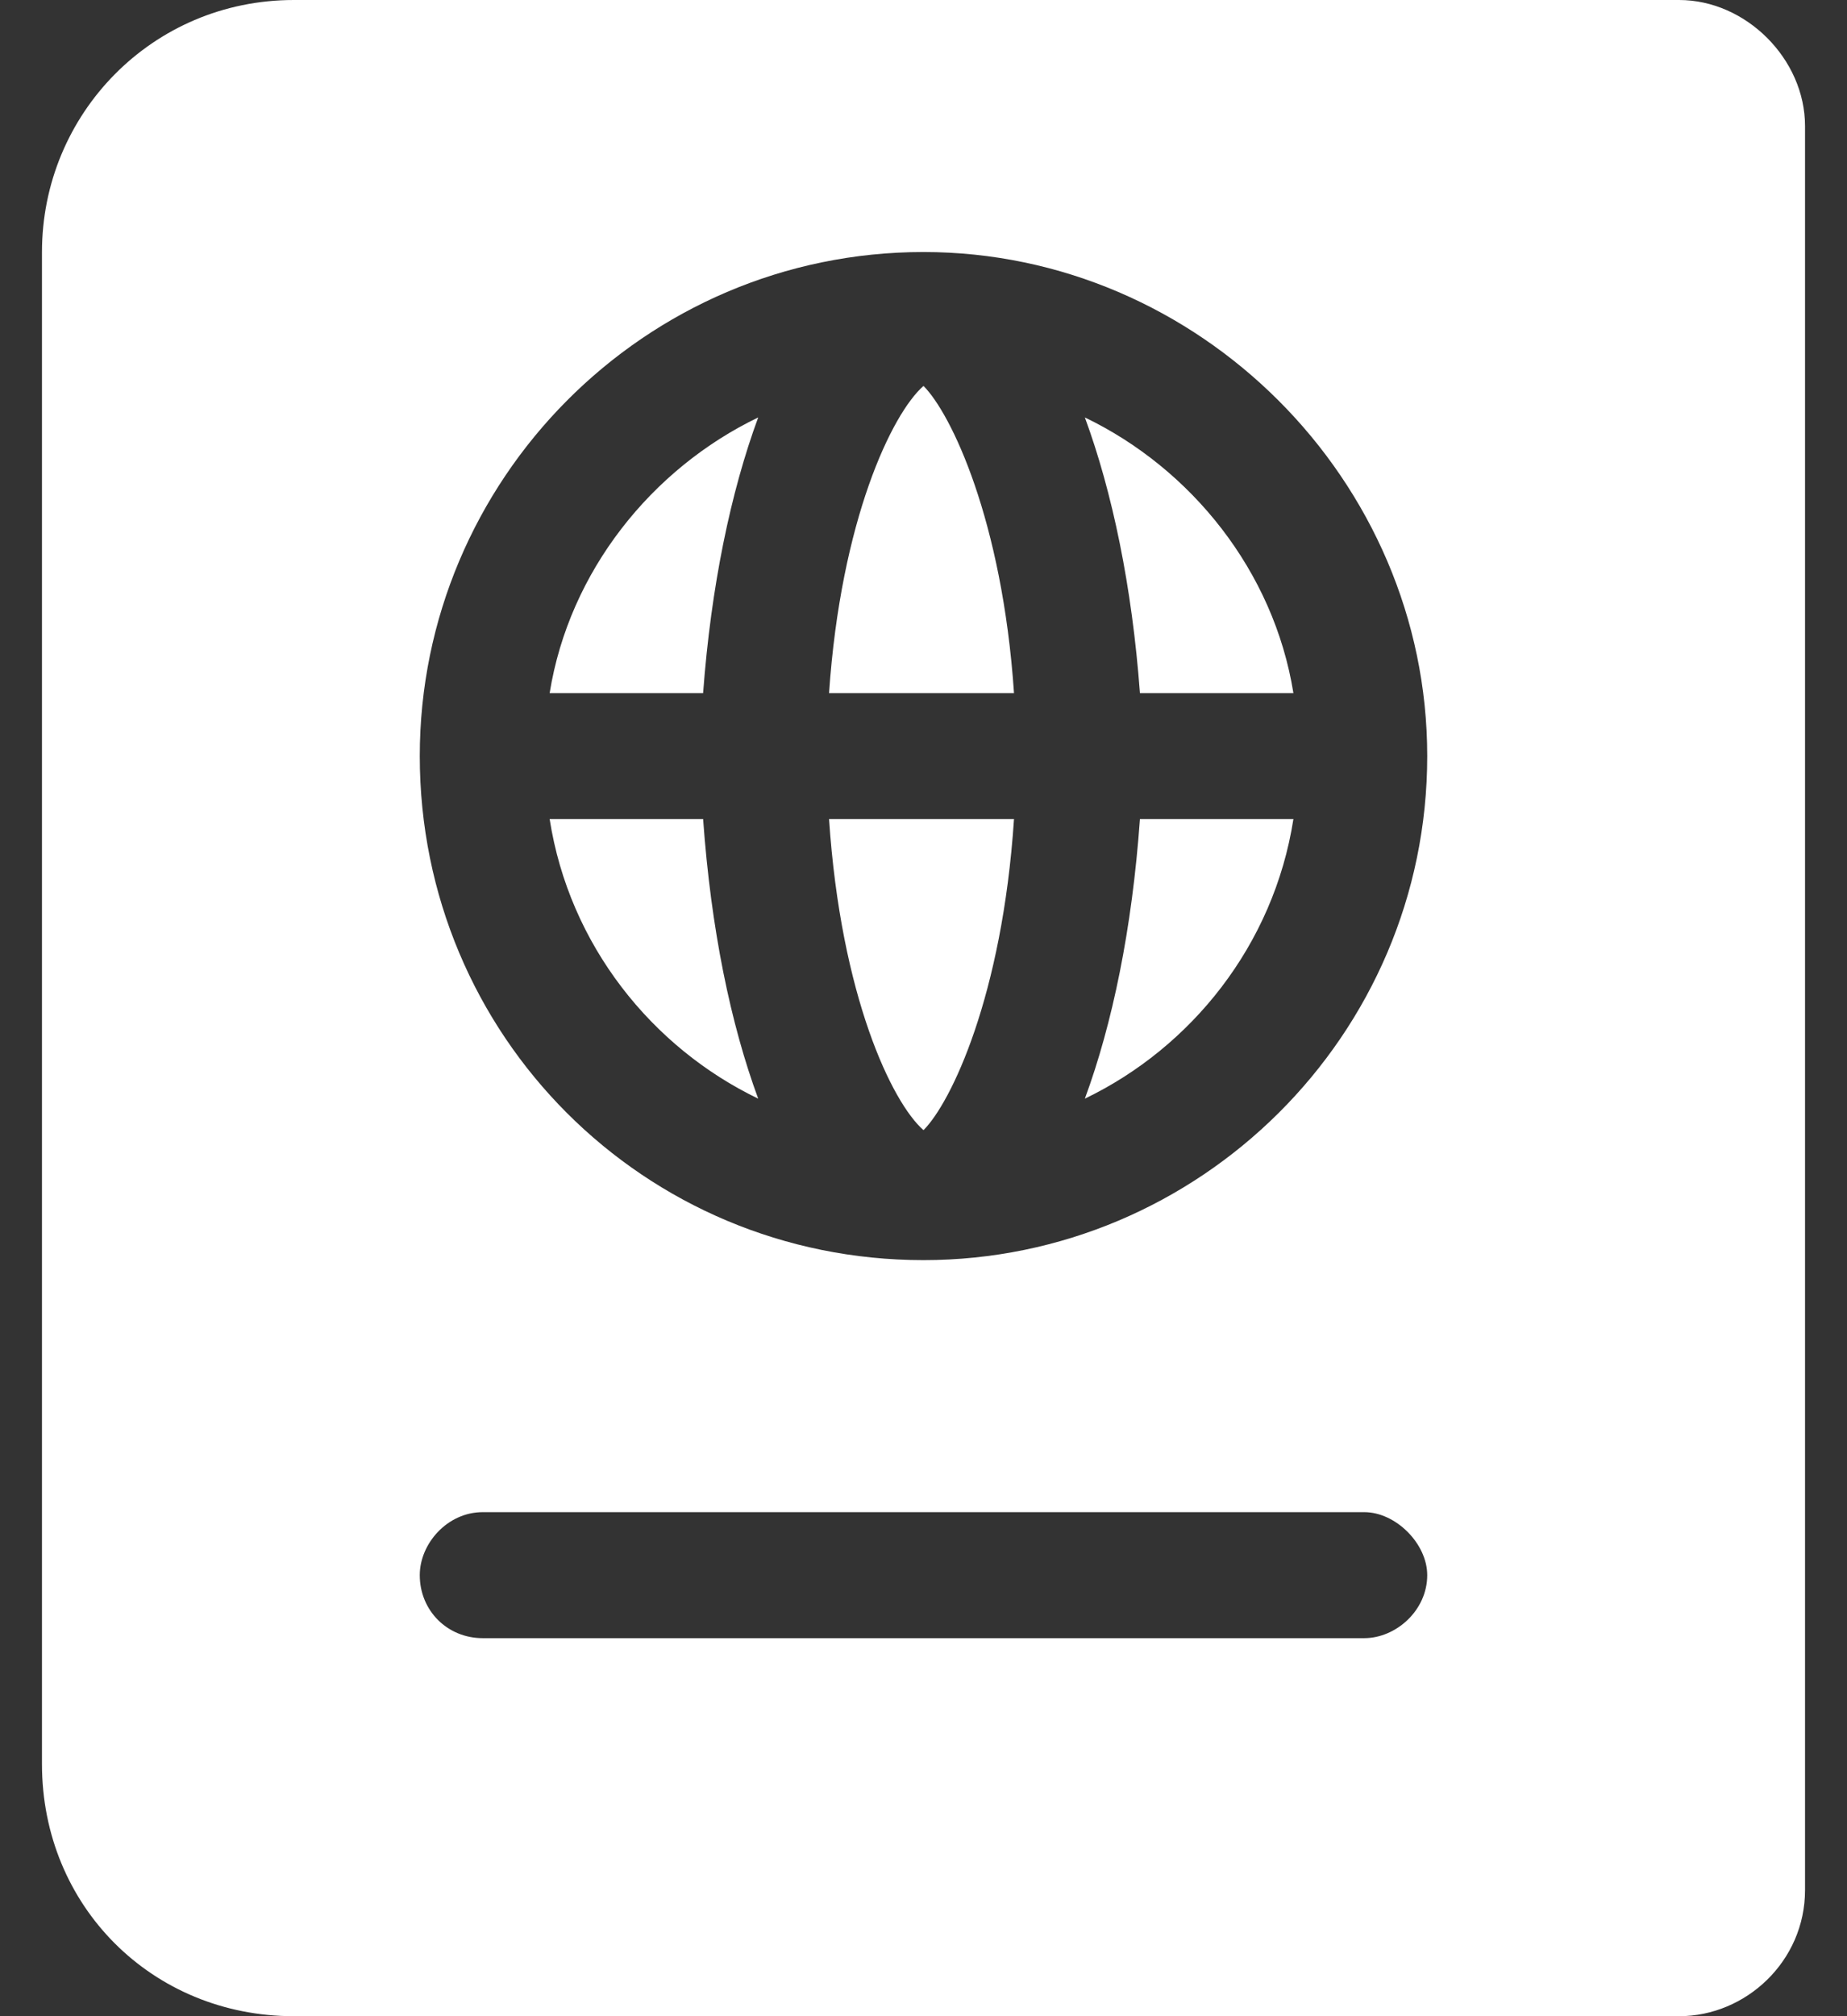 <svg width="22" height="24" viewBox="0 0 22 24" fill="none" xmlns="http://www.w3.org/2000/svg">
<rect x="0" y="0" width="22" height="24" fill="#333333" stroke="none"/>
<path d="M6.547 8.25C6.781 6.797 7.766 5.578 9.031 4.969C8.703 5.859 8.469 6.984 8.375 8.25H6.547ZM6.547 9.75H8.375C8.469 11.062 8.703 12.188 9.031 13.078C7.766 12.469 6.781 11.25 6.547 9.75ZM11 13.453C10.625 13.125 10.016 11.859 9.875 9.75H12.078C11.938 11.859 11.328 13.125 11 13.453ZM9.875 8.25C10.016 6.188 10.625 4.922 11 4.594C11.328 4.922 11.938 6.188 12.078 8.25H9.875ZM12.922 13.078C13.25 12.188 13.484 11.062 13.578 9.75H15.406C15.172 11.25 14.188 12.469 12.922 13.078ZM20 0C20.797 0 21.5 0.703 21.5 1.5V22.5C21.5 23.344 20.797 24 20 24H3.5C1.812 24 0.5 22.688 0.5 21V3C0.5 1.359 1.812 0 3.5 0H20ZM16.25 19.5C16.625 19.5 17 19.172 17 18.75C17 18.375 16.625 18 16.25 18H5.75C5.328 18 5 18.375 5 18.75C5 19.172 5.328 19.5 5.75 19.5H16.25ZM11 15C14.281 15 17 12.328 17 9C17 5.719 14.281 3 11 3C7.672 3 5 5.719 5 9C5 12.328 7.672 15 11 15ZM12.922 4.969C14.188 5.578 15.172 6.797 15.406 8.25H13.578C13.484 6.984 13.25 5.859 12.922 4.969Z" fill="white"/>
</svg>
